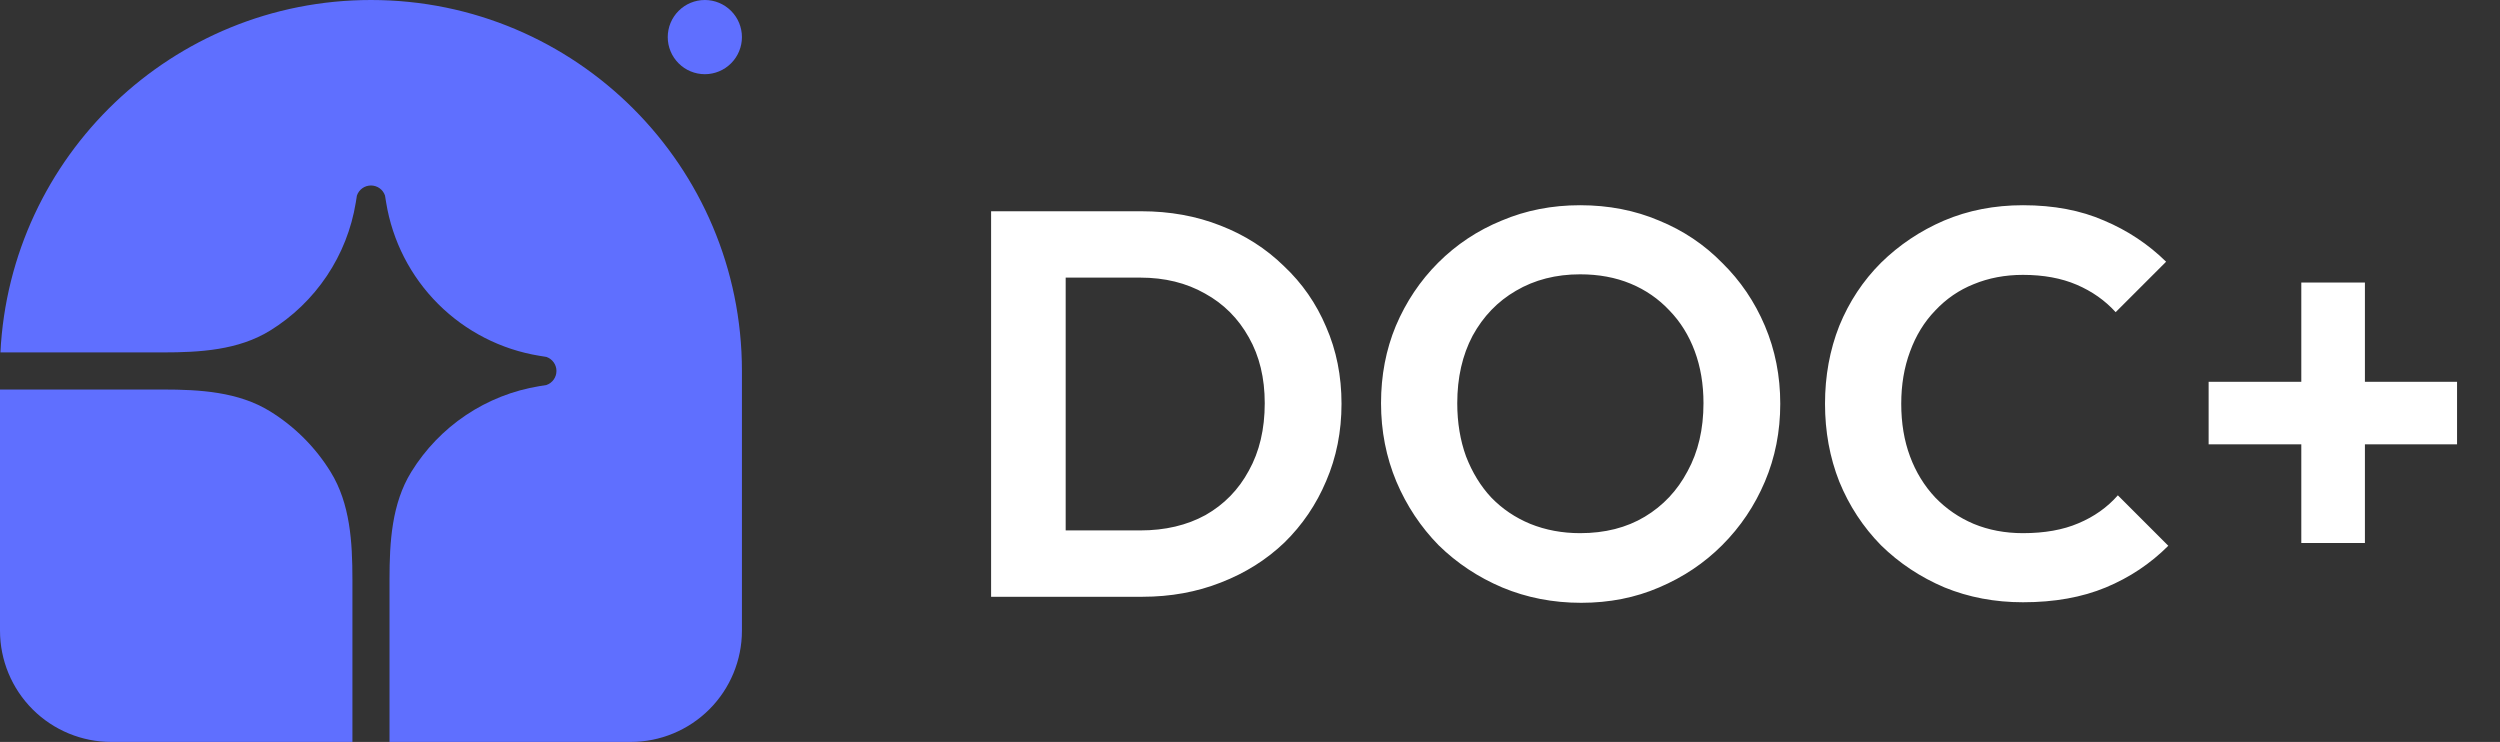 <svg width="155" height="46" viewBox="0 0 155 46" fill="none" xmlns="http://www.w3.org/2000/svg">
<rect x="0" y="0" width="155" height="46" fill="#333333" stroke="none"/>
<path d="M23 0C35.703 0 46 10.297 46 23V39.1C46 40.93 45.273 42.685 43.979 43.979C42.685 45.273 40.93 46 39.1 46H24.15V35.91C24.15 33.608 24.29 31.223 25.497 29.263C26.362 27.859 27.518 26.657 28.888 25.738C30.258 24.82 31.81 24.208 33.437 23.942L33.878 23.871C34.059 23.808 34.217 23.691 34.328 23.535C34.44 23.379 34.5 23.192 34.5 23C34.5 22.808 34.44 22.621 34.328 22.465C34.217 22.309 34.059 22.192 33.878 22.129L33.437 22.058C31.059 21.67 28.863 20.544 27.159 18.84C25.456 17.137 24.33 14.941 23.942 12.563L23.87 12.122C23.808 11.941 23.691 11.783 23.535 11.671C23.379 11.56 23.192 11.5 23 11.5C22.808 11.5 22.621 11.56 22.465 11.671C22.309 11.783 22.191 11.941 22.129 12.122L22.058 12.563C21.792 14.19 21.18 15.742 20.261 17.111C19.343 18.481 18.141 19.638 16.737 20.502C14.777 21.71 12.392 21.85 10.09 21.85H0.027C0.629 9.682 10.683 0 23 0Z" fill="#5F6FFF"/>
<path d="M0 24.15H10.09C12.392 24.15 14.777 24.29 16.737 25.498C18.269 26.442 19.558 27.731 20.502 29.263C21.71 31.223 21.85 33.608 21.85 35.91V46H6.9C5.07 46 3.315 45.273 2.021 43.979C0.727 42.685 0 40.93 0 39.1L0 24.15ZM46 2.3C46 2.91 45.758 3.495 45.326 3.926C44.895 4.358 44.31 4.6 43.7 4.6C43.09 4.6 42.505 4.358 42.074 3.926C41.642 3.495 41.4 2.91 41.4 2.3C41.4 1.69 41.642 1.105 42.074 0.674C42.505 0.242 43.09 0 43.7 0C44.31 0 44.895 0.242 45.326 0.674C45.758 1.105 46 1.69 46 2.3Z" fill="#5F6FFF"/>
<path d="M64.61 37V32.886H70.696C72.237 32.886 73.586 32.569 74.742 31.934C75.898 31.277 76.793 30.359 77.428 29.18C78.085 28.001 78.414 26.607 78.414 24.998C78.414 23.434 78.085 22.074 77.428 20.918C76.771 19.739 75.864 18.833 74.708 18.198C73.552 17.541 72.215 17.212 70.696 17.212H64.508V13.098H70.764C72.532 13.098 74.164 13.393 75.66 13.982C77.179 14.571 78.493 15.41 79.604 16.498C80.737 17.563 81.61 18.821 82.222 20.272C82.857 21.723 83.174 23.309 83.174 25.032C83.174 26.755 82.857 28.353 82.222 29.826C81.61 31.277 80.749 32.546 79.638 33.634C78.527 34.699 77.213 35.527 75.694 36.116C74.198 36.705 72.577 37 70.832 37H64.61ZM61.448 37V13.098H66.072V37H61.448ZM98.034 37.374C96.289 37.374 94.657 37.057 93.138 36.422C91.642 35.787 90.328 34.915 89.194 33.804C88.084 32.671 87.211 31.356 86.576 29.86C85.942 28.341 85.624 26.721 85.624 24.998C85.624 23.275 85.93 21.677 86.542 20.204C87.177 18.708 88.05 17.405 89.16 16.294C90.294 15.161 91.608 14.288 93.104 13.676C94.6 13.041 96.221 12.724 97.966 12.724C99.734 12.724 101.366 13.041 102.862 13.676C104.358 14.288 105.662 15.161 106.772 16.294C107.906 17.405 108.79 18.708 109.424 20.204C110.059 21.7 110.376 23.309 110.376 25.032C110.376 26.755 110.059 28.364 109.424 29.86C108.79 31.356 107.906 32.671 106.772 33.804C105.662 34.915 104.358 35.787 102.862 36.422C101.389 37.057 99.78 37.374 98.034 37.374ZM97.966 33.056C99.508 33.056 100.845 32.716 101.978 32.036C103.112 31.356 103.996 30.415 104.63 29.214C105.288 28.013 105.616 26.607 105.616 24.998C105.616 23.819 105.435 22.743 105.072 21.768C104.71 20.793 104.188 19.955 103.508 19.252C102.828 18.527 102.024 17.971 101.094 17.586C100.165 17.201 99.122 17.008 97.966 17.008C96.47 17.008 95.144 17.348 93.988 18.028C92.855 18.685 91.96 19.615 91.302 20.816C90.668 22.017 90.35 23.411 90.35 24.998C90.35 26.199 90.532 27.299 90.894 28.296C91.28 29.293 91.801 30.143 92.458 30.846C93.138 31.549 93.943 32.093 94.872 32.478C95.824 32.863 96.856 33.056 97.966 33.056ZM125.425 37.34C123.679 37.34 122.059 37.034 120.563 36.422C119.067 35.787 117.752 34.915 116.619 33.804C115.508 32.671 114.647 31.356 114.035 29.86C113.445 28.364 113.151 26.755 113.151 25.032C113.151 23.309 113.445 21.7 114.035 20.204C114.647 18.708 115.508 17.405 116.619 16.294C117.752 15.183 119.055 14.311 120.529 13.676C122.025 13.041 123.657 12.724 125.425 12.724C127.329 12.724 129.006 13.041 130.457 13.676C131.907 14.288 133.188 15.138 134.299 16.226L131.171 19.354C130.513 18.629 129.709 18.062 128.757 17.654C127.805 17.246 126.694 17.042 125.425 17.042C124.314 17.042 123.294 17.235 122.365 17.62C121.458 17.983 120.665 18.527 119.985 19.252C119.305 19.955 118.783 20.805 118.421 21.802C118.058 22.777 117.877 23.853 117.877 25.032C117.877 26.233 118.058 27.321 118.421 28.296C118.783 29.271 119.305 30.121 119.985 30.846C120.665 31.549 121.458 32.093 122.365 32.478C123.294 32.863 124.314 33.056 125.425 33.056C126.762 33.056 127.907 32.852 128.859 32.444C129.833 32.036 130.649 31.458 131.307 30.71L134.435 33.838C133.324 34.949 132.032 35.81 130.559 36.422C129.085 37.034 127.374 37.34 125.425 37.34ZM136.935 27.548V23.672H152.337V27.548H136.935ZM142.681 17.518H146.625V33.668H142.681V17.518Z" fill="white"/>
</svg>
